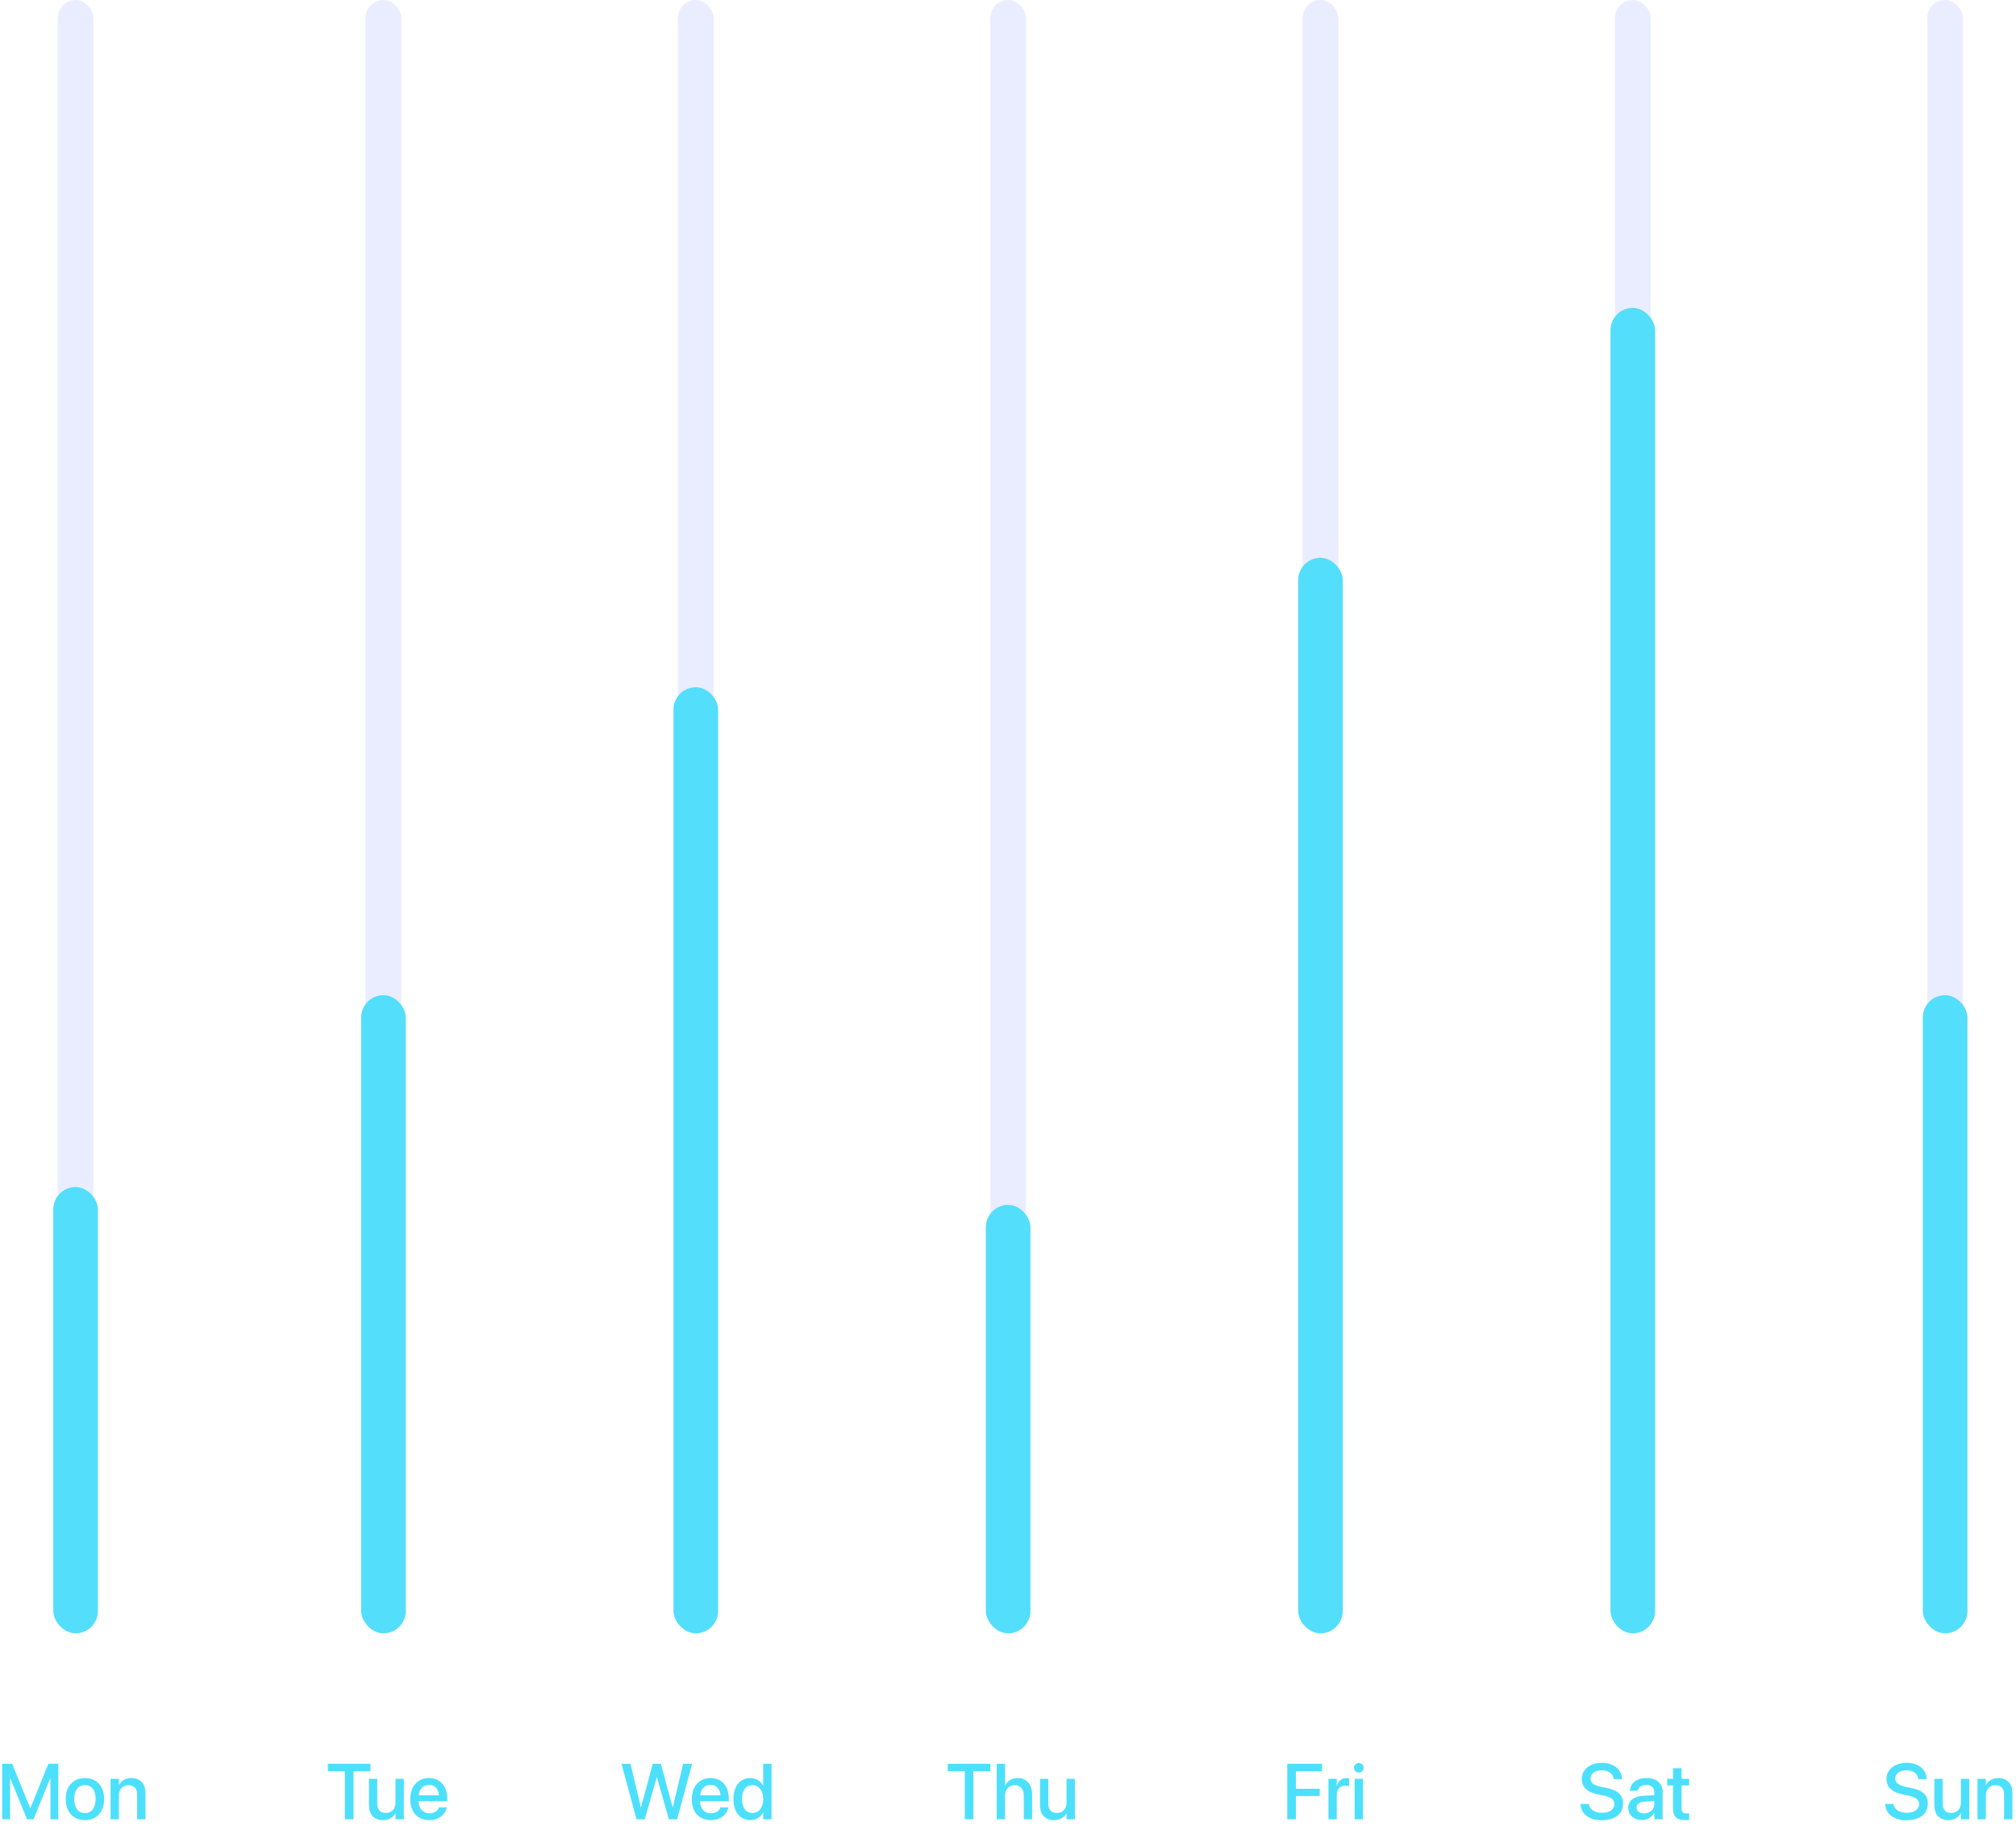 <svg width="307" height="278" viewBox="0 0 307 278" fill="none" xmlns="http://www.w3.org/2000/svg">
<rect opacity="0.5" x="8.795" width="5.436" height="248.682" rx="2.718" fill="#D7DDFF"/>
<rect opacity="0.5" x="103.239" width="5.436" height="248.682" rx="2.718" fill="#D7DDFF"/>
<rect opacity="0.5" x="198.363" width="5.436" height="248.682" rx="2.718" fill="#D7DDFF"/>
<rect opacity="0.5" x="293.488" width="5.436" height="248.682" rx="2.718" fill="#D7DDFF"/>
<rect opacity="0.5" x="55.677" width="5.436" height="248.682" rx="2.718" fill="#D7DDFF"/>
<rect opacity="0.5" x="150.801" width="5.436" height="248.682" rx="2.718" fill="#D7DDFF"/>
<rect opacity="0.5" x="245.926" width="5.436" height="248.682" rx="2.718" fill="#D7DDFF"/>
<rect x="8.115" y="180.736" width="6.795" height="67.946" rx="3.397" fill="#53DEFB"/>
<rect x="102.56" y="104.636" width="6.795" height="144.045" rx="3.397" fill="#53DEFB"/>
<rect x="197.684" y="84.932" width="6.795" height="163.749" rx="3.397" fill="#53DEFB"/>
<rect x="292.808" y="151.519" width="6.795" height="97.162" rx="3.397" fill="#53DEFB"/>
<rect x="54.998" y="151.519" width="6.795" height="97.162" rx="3.397" fill="#53DEFB"/>
<rect x="150.122" y="183.454" width="6.795" height="65.228" rx="3.397" fill="#53DEFB"/>
<rect x="245.246" y="46.883" width="6.795" height="201.799" rx="3.397" fill="#53DEFB"/>
<path d="M0.337 277V268.545H1.855L4.591 275.295H4.626L7.368 268.545H8.88V277H7.685V270.76H7.644L5.095 277H4.122L1.573 270.76H1.532V277H0.337ZM12.935 277.123C11.165 277.123 10.011 275.898 10.011 273.918V273.906C10.011 271.938 11.177 270.719 12.929 270.719C14.687 270.719 15.859 271.932 15.859 273.906V273.918C15.859 275.904 14.698 277.123 12.935 277.123ZM12.941 276.062C13.931 276.062 14.564 275.277 14.564 273.918V273.906C14.564 272.559 13.919 271.779 12.929 271.779C11.956 271.779 11.306 272.559 11.306 273.906V273.918C11.306 275.283 11.95 276.062 12.941 276.062ZM16.837 277V270.836H18.103V271.768H18.132C18.454 271.141 19.087 270.719 20.019 270.719C21.372 270.719 22.151 271.592 22.151 273.01V277H20.88V273.25C20.88 272.324 20.447 271.803 19.568 271.803C18.677 271.803 18.103 272.447 18.103 273.408V277H16.837Z" fill="#4CE0FC"/>
<path d="M196.029 277V268.545H201.308V269.676H197.341V272.354H200.974V273.461H197.341V277H196.029ZM202.298 277V270.836H203.564V271.891H203.593C203.792 271.17 204.308 270.719 205.011 270.719C205.193 270.719 205.351 270.748 205.45 270.766V271.943C205.351 271.902 205.128 271.873 204.882 271.873C204.068 271.873 203.564 272.406 203.564 273.326V277H202.298ZM206.921 269.887C206.511 269.887 206.183 269.559 206.183 269.16C206.183 268.756 206.511 268.428 206.921 268.428C207.337 268.428 207.659 268.756 207.659 269.16C207.659 269.559 207.337 269.887 206.921 269.887ZM206.288 277V270.836H207.554V277H206.288Z" fill="#4CE0FC"/>
<path d="M52.522 277V269.676H49.932V268.545H56.419V269.676H53.834V277H52.522ZM58.311 277.123C56.958 277.123 56.184 276.25 56.184 274.832V270.836H57.45V274.586C57.45 275.518 57.883 276.033 58.762 276.033C59.653 276.033 60.227 275.395 60.227 274.434V270.836H61.499V277H60.227V276.074H60.198C59.876 276.695 59.249 277.123 58.311 277.123ZM65.383 277.123C63.573 277.123 62.477 275.887 62.477 273.941V273.936C62.477 272.008 63.59 270.719 65.319 270.719C67.047 270.719 68.108 271.961 68.108 273.812V274.24H63.743C63.766 275.406 64.405 276.086 65.413 276.086C66.163 276.086 66.661 275.699 66.819 275.236L66.836 275.189H68.038L68.026 275.254C67.827 276.232 66.877 277.123 65.383 277.123ZM65.325 271.756C64.504 271.756 63.872 272.312 63.76 273.344H66.854C66.749 272.277 66.151 271.756 65.325 271.756Z" fill="#4CE0FC"/>
<path d="M96.926 277L94.647 268.545H96.012L97.588 275.172H97.612L99.399 268.545H100.641L102.428 275.172H102.457L104.034 268.545H105.399L103.114 277H101.854L100.038 270.625H100.008L98.186 277H96.926ZM108.252 277.123C106.442 277.123 105.346 275.887 105.346 273.941V273.936C105.346 272.008 106.459 270.719 108.188 270.719C109.916 270.719 110.977 271.961 110.977 273.812V274.24H106.612C106.635 275.406 107.274 276.086 108.282 276.086C109.032 276.086 109.53 275.699 109.688 275.236L109.706 275.189H110.907L110.895 275.254C110.696 276.232 109.747 277.123 108.252 277.123ZM108.194 271.756C107.373 271.756 106.741 272.312 106.629 273.344H109.723C109.618 272.277 109.02 271.756 108.194 271.756ZM114.264 277.123C112.694 277.123 111.686 275.881 111.686 273.918V273.912C111.686 271.949 112.706 270.719 114.252 270.719C115.125 270.719 115.829 271.158 116.198 271.885H116.221V268.545H117.493V277H116.221V275.957H116.198C115.829 276.678 115.149 277.123 114.264 277.123ZM114.598 276.033C115.553 276.033 116.227 275.201 116.227 273.918V273.912C116.227 272.635 115.547 271.803 114.598 271.803C113.602 271.803 112.981 272.611 112.981 273.912V273.918C112.981 275.23 113.596 276.033 114.598 276.033Z" fill="#4CE0FC"/>
<path d="M243.942 277.141C242.044 277.141 240.79 276.238 240.684 274.75L240.679 274.662H241.956L241.968 274.738C242.085 275.518 242.864 276.004 243.995 276.004C245.126 276.004 245.841 275.494 245.841 274.703V274.697C245.841 274.018 245.378 273.648 244.259 273.402L243.339 273.209C241.681 272.857 240.878 272.096 240.878 270.842V270.836C240.884 269.395 242.155 268.404 243.942 268.404C245.706 268.404 246.913 269.365 247.001 270.783L247.007 270.883H245.729L245.724 270.801C245.606 270.016 244.927 269.541 243.925 269.541C242.876 269.547 242.208 270.045 242.208 270.783V270.789C242.208 271.422 242.688 271.809 243.743 272.037L244.669 272.23C246.415 272.6 247.165 273.309 247.165 274.615V274.621C247.165 276.162 245.946 277.141 243.942 277.141ZM250.007 277.111C248.776 277.111 247.95 276.355 247.95 275.248V275.236C247.95 274.164 248.782 273.508 250.241 273.42L251.917 273.32V272.857C251.917 272.178 251.477 271.768 250.692 271.768C249.96 271.768 249.509 272.113 249.403 272.605L249.391 272.658H248.196L248.202 272.594C248.29 271.533 249.21 270.719 250.727 270.719C252.233 270.719 253.188 271.516 253.188 272.752V277H251.917V276.027H251.893C251.536 276.689 250.821 277.111 250.007 277.111ZM249.227 275.219C249.227 275.758 249.673 276.098 250.352 276.098C251.243 276.098 251.917 275.494 251.917 274.691V274.211L250.411 274.305C249.649 274.352 249.227 274.686 249.227 275.207V275.219ZM256.581 277.123C255.362 277.123 254.776 276.607 254.776 275.377V271.844H253.891V270.836H254.776V269.23H256.071V270.836H257.225V271.844H256.071V275.301C256.071 275.928 256.352 276.115 256.886 276.115C257.02 276.115 257.132 276.104 257.225 276.092V277.07C257.079 277.094 256.839 277.123 256.581 277.123Z" fill="#4CE0FC"/>
<path d="M146.92 277V269.676H144.33V268.545H150.816V269.676H148.232V277H146.92ZM151.783 277V268.545H153.049V271.85H153.078C153.406 271.135 154.068 270.719 154.988 270.719C156.306 270.719 157.174 271.703 157.174 273.191V277H155.908V273.432C155.908 272.412 155.392 271.803 154.502 271.803C153.629 271.803 153.049 272.471 153.049 273.432V277H151.783ZM160.502 277.123C159.148 277.123 158.375 276.25 158.375 274.832V270.836H159.64V274.586C159.64 275.518 160.074 276.033 160.953 276.033C161.844 276.033 162.418 275.395 162.418 274.434V270.836H163.689V277H162.418V276.074H162.388C162.066 276.695 161.439 277.123 160.502 277.123Z" fill="#4CE0FC"/>
<path d="M290.344 277.141C288.446 277.141 287.192 276.238 287.086 274.75L287.081 274.662H288.358L288.37 274.738C288.487 275.518 289.266 276.004 290.397 276.004C291.528 276.004 292.243 275.494 292.243 274.703V274.697C292.243 274.018 291.78 273.648 290.661 273.402L289.741 273.209C288.083 272.857 287.28 272.096 287.28 270.842V270.836C287.286 269.395 288.557 268.404 290.344 268.404C292.108 268.404 293.315 269.365 293.403 270.783L293.409 270.883H292.131L292.126 270.801C292.008 270.016 291.329 269.541 290.327 269.541C289.278 269.547 288.61 270.045 288.61 270.783V270.789C288.61 271.422 289.09 271.809 290.145 272.037L291.071 272.23C292.817 272.6 293.567 273.309 293.567 274.615V274.621C293.567 276.162 292.348 277.141 290.344 277.141ZM296.696 277.123C295.342 277.123 294.569 276.25 294.569 274.832V270.836H295.835V274.586C295.835 275.518 296.268 276.033 297.147 276.033C298.038 276.033 298.612 275.395 298.612 274.434V270.836H299.883V277H298.612V276.074H298.583C298.26 276.695 297.633 277.123 296.696 277.123ZM301.137 277V270.836H302.403V271.768H302.432C302.754 271.141 303.387 270.719 304.319 270.719C305.672 270.719 306.452 271.592 306.452 273.01V277H305.18V273.25C305.18 272.324 304.747 271.803 303.868 271.803C302.977 271.803 302.403 272.447 302.403 273.408V277H301.137Z" fill="#4CE0FC"/>
</svg>
